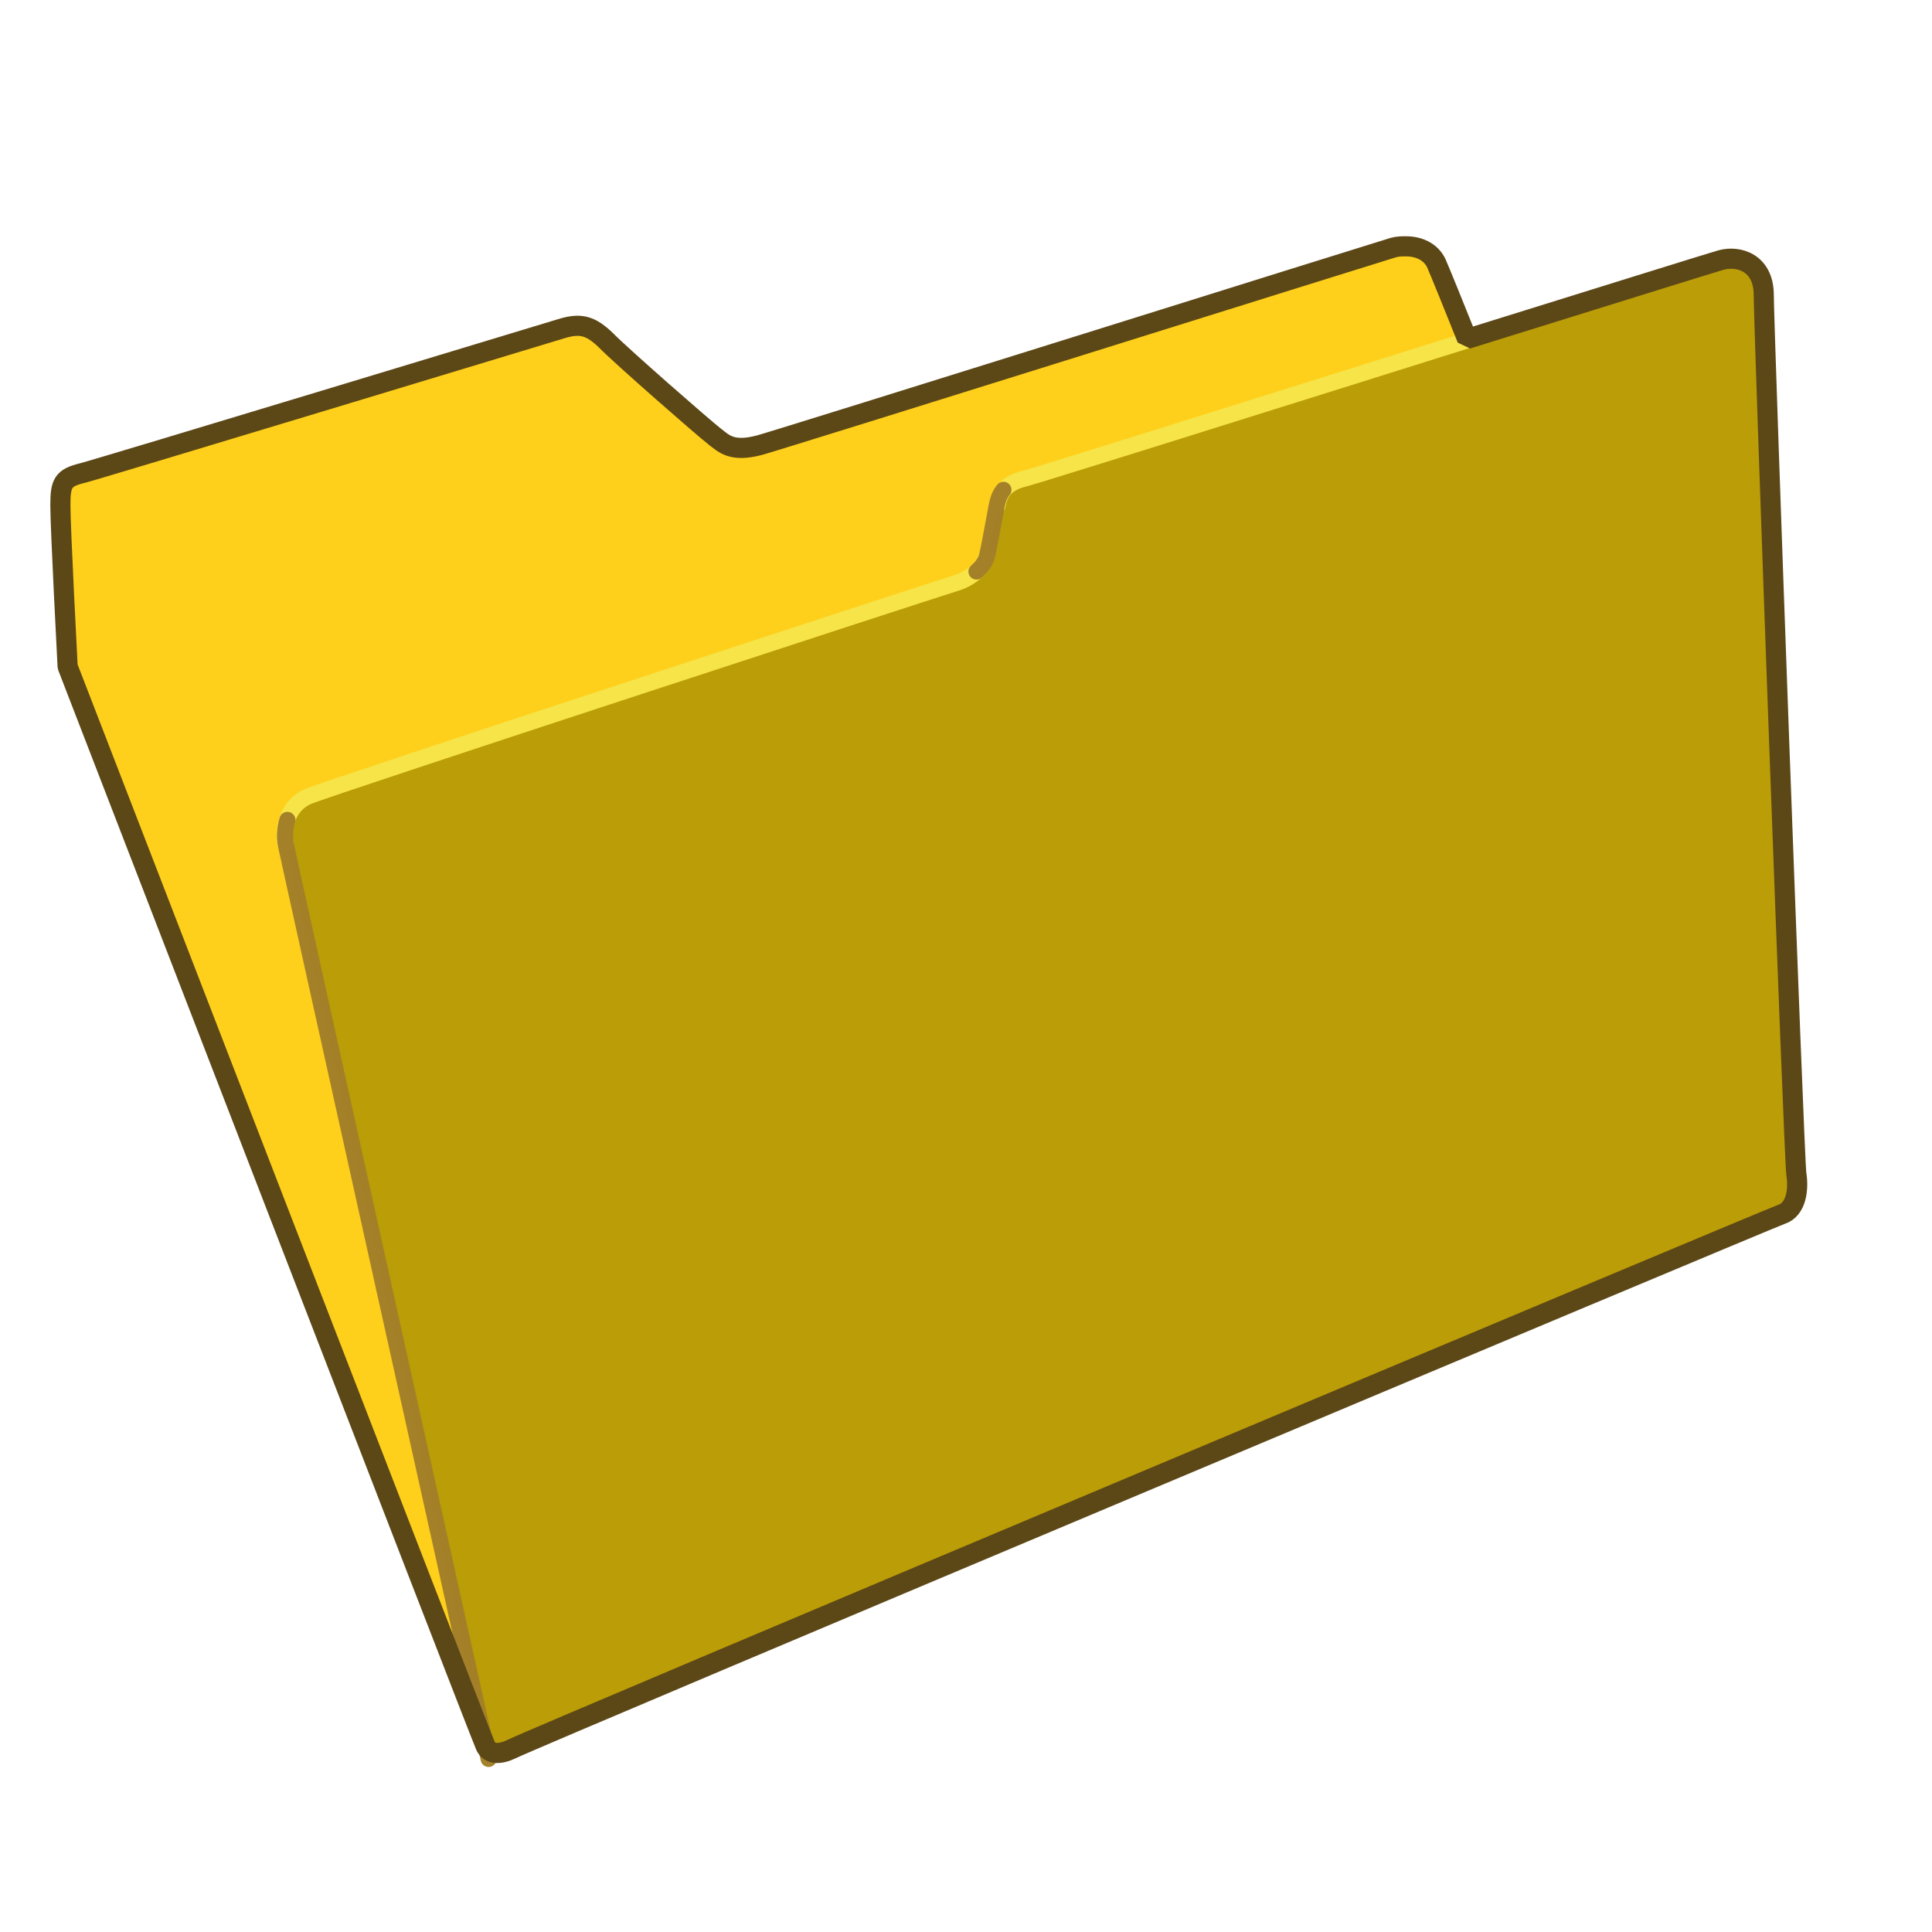 <?xml version="1.0" encoding="UTF-8" standalone="no"?>
<!DOCTYPE svg PUBLIC "-//W3C//DTD SVG 1.0//EN" "http://www.w3.org/TR/2001/REC-SVG-20010904/DTD/svg10.dtd">
<svg xmlns:svg="http://www.w3.org/2000/svg" xmlns="http://www.w3.org/2000/svg" version="1.0" width="100%" height="100%" viewBox="0 0 48 48" id="_folder01" style="display:inline">
<defs id="defs2818"/>
<g id="folder01" style="display:inline">
<path d="M 12.26,43.82 C 11.89,43.51 1.68,16.55 1.68,16.55 c 0,0 -0.18,-3.42 -0.18,-3.98 0,-0.56 0.06,-0.68 0.56,-0.80 0.49,-0.12 11.51,-3.48 11.95,-3.61 0.43,-0.12 0.68,-0.06 1.05,0.31 0.37,0.37 2.42,2.17 2.67,2.36 0.24,0.18 0.43,0.43 1.12,0.24 0.68,-0.18 15.31,-4.79 15.75,-4.91 0.43,-0.12 0.87,0 1.05,0.37 0.18,0.37 3.48,8.71 3.48,8.71 L 12.26,43.82 z" id="p3674" style="fill:#fed01b;fill-opacity:1;stroke:none"/>
<path d="m 12.14,43.70 c 0,0 -4.98,-22.41 -5.04,-22.72 -0.06,-0.31 0,-0.93 0.56,-1.18 0.56,-0.24 15.62,-5.16 16.06,-5.29 0.43,-0.12 0.74,-0.43 0.80,-0.68 0.06,-0.24 0.18,-0.93 0.24,-1.24 0.06,-0.31 0.18,-0.56 0.68,-0.68 0.49,-0.12 16.87,-5.29 17.30,-5.41 0.43,-0.12 1.05,0.06 1.05,0.87 0,0.80 0.74,21.48 0.80,21.85 0.06,0.37 0,0.87 -0.37,0.99 -0.37,0.12 -31.44,13.26 -32.12,13.51 z" id="p3677" style="fill:#bb9d07;fill-opacity:1;stroke:none;display:inline"/>
<path d="m 24.78,12.57 c 0.06,-0.31 0.18,-0.56 0.68,-0.68 0.49,-0.12 16.87,-5.29 17.30,-5.41 0.43,-0.12 1.05,0.06 1.05,0.87 M 7.09,20.97 c -0.06,-0.31 0,-0.93 0.56,-1.18 0.56,-0.24 15.62,-5.16 16.06,-5.29 0.43,-0.12 0.74,-0.43 0.80,-0.68" id="p3677-4" style="fill:none;stroke:#f6e448;stroke-width:0.40;stroke-linecap:round;stroke-miterlimit:4;stroke-opacity:1;stroke-dasharray:none;display:inline"/>
<path d="m 24.26,14.20 c 0.14,-0.12 0.23,-0.26 0.26,-0.38 0.06,-0.24 0.18,-0.93 0.24,-1.24 0.03,-0.15 0.07,-0.29 0.17,-0.41 M 12.14,43.70 c 0,0 -4.98,-22.41 -5.04,-22.72 -0.03,-0.15 -0.03,-0.38 0.04,-0.61" id="p3677-1" style="fill:none;stroke:#a28028;stroke-width:0.40;stroke-linecap:round;stroke-miterlimit:4;stroke-opacity:0.98;stroke-dasharray:none;display:inline"/>
<path d="m 34.93,6.12 c -0.10,0 -0.20,1.18e-4 -0.31,0.03 C 34.18,6.28 19.55,10.87 18.87,11.06 18.19,11.24 17.99,11.03 17.75,10.84 17.50,10.65 15.43,8.84 15.06,8.46 14.68,8.09 14.43,8.03 14,8.15 13.56,8.28 2.56,11.62 2.06,11.75 1.56,11.87 1.5,12.00 1.5,12.56 c 0,0.56 0.18,4 0.18,4 0,0 10.27,26.58 10.38,26.81 0.10,0.23 0.37,0.22 0.64,0.09 0.68,-0.34 31.19,-13.16 31.56,-13.29 0.37,-0.12 0.43,-0.62 0.37,-1 -0.06,-0.37 -0.81,-21.03 -0.81,-21.84 0,-0.80 -0.62,-0.99 -1.06,-0.87 -0.15,0.04 -3.45,1.07 -6.31,1.96 C 36.20,7.79 35.72,6.61 35.68,6.53 35.54,6.25 35.25,6.12 34.93,6.12 z" id="stroke01" style="fill:none;stroke:#5c4716;stroke-width:0.5;stroke-linecap:butt;stroke-linejoin:bevel;stroke-miterlimit:4;stroke-opacity:1;stroke-dasharray:none;display:inline"/>
</g>
</svg>
